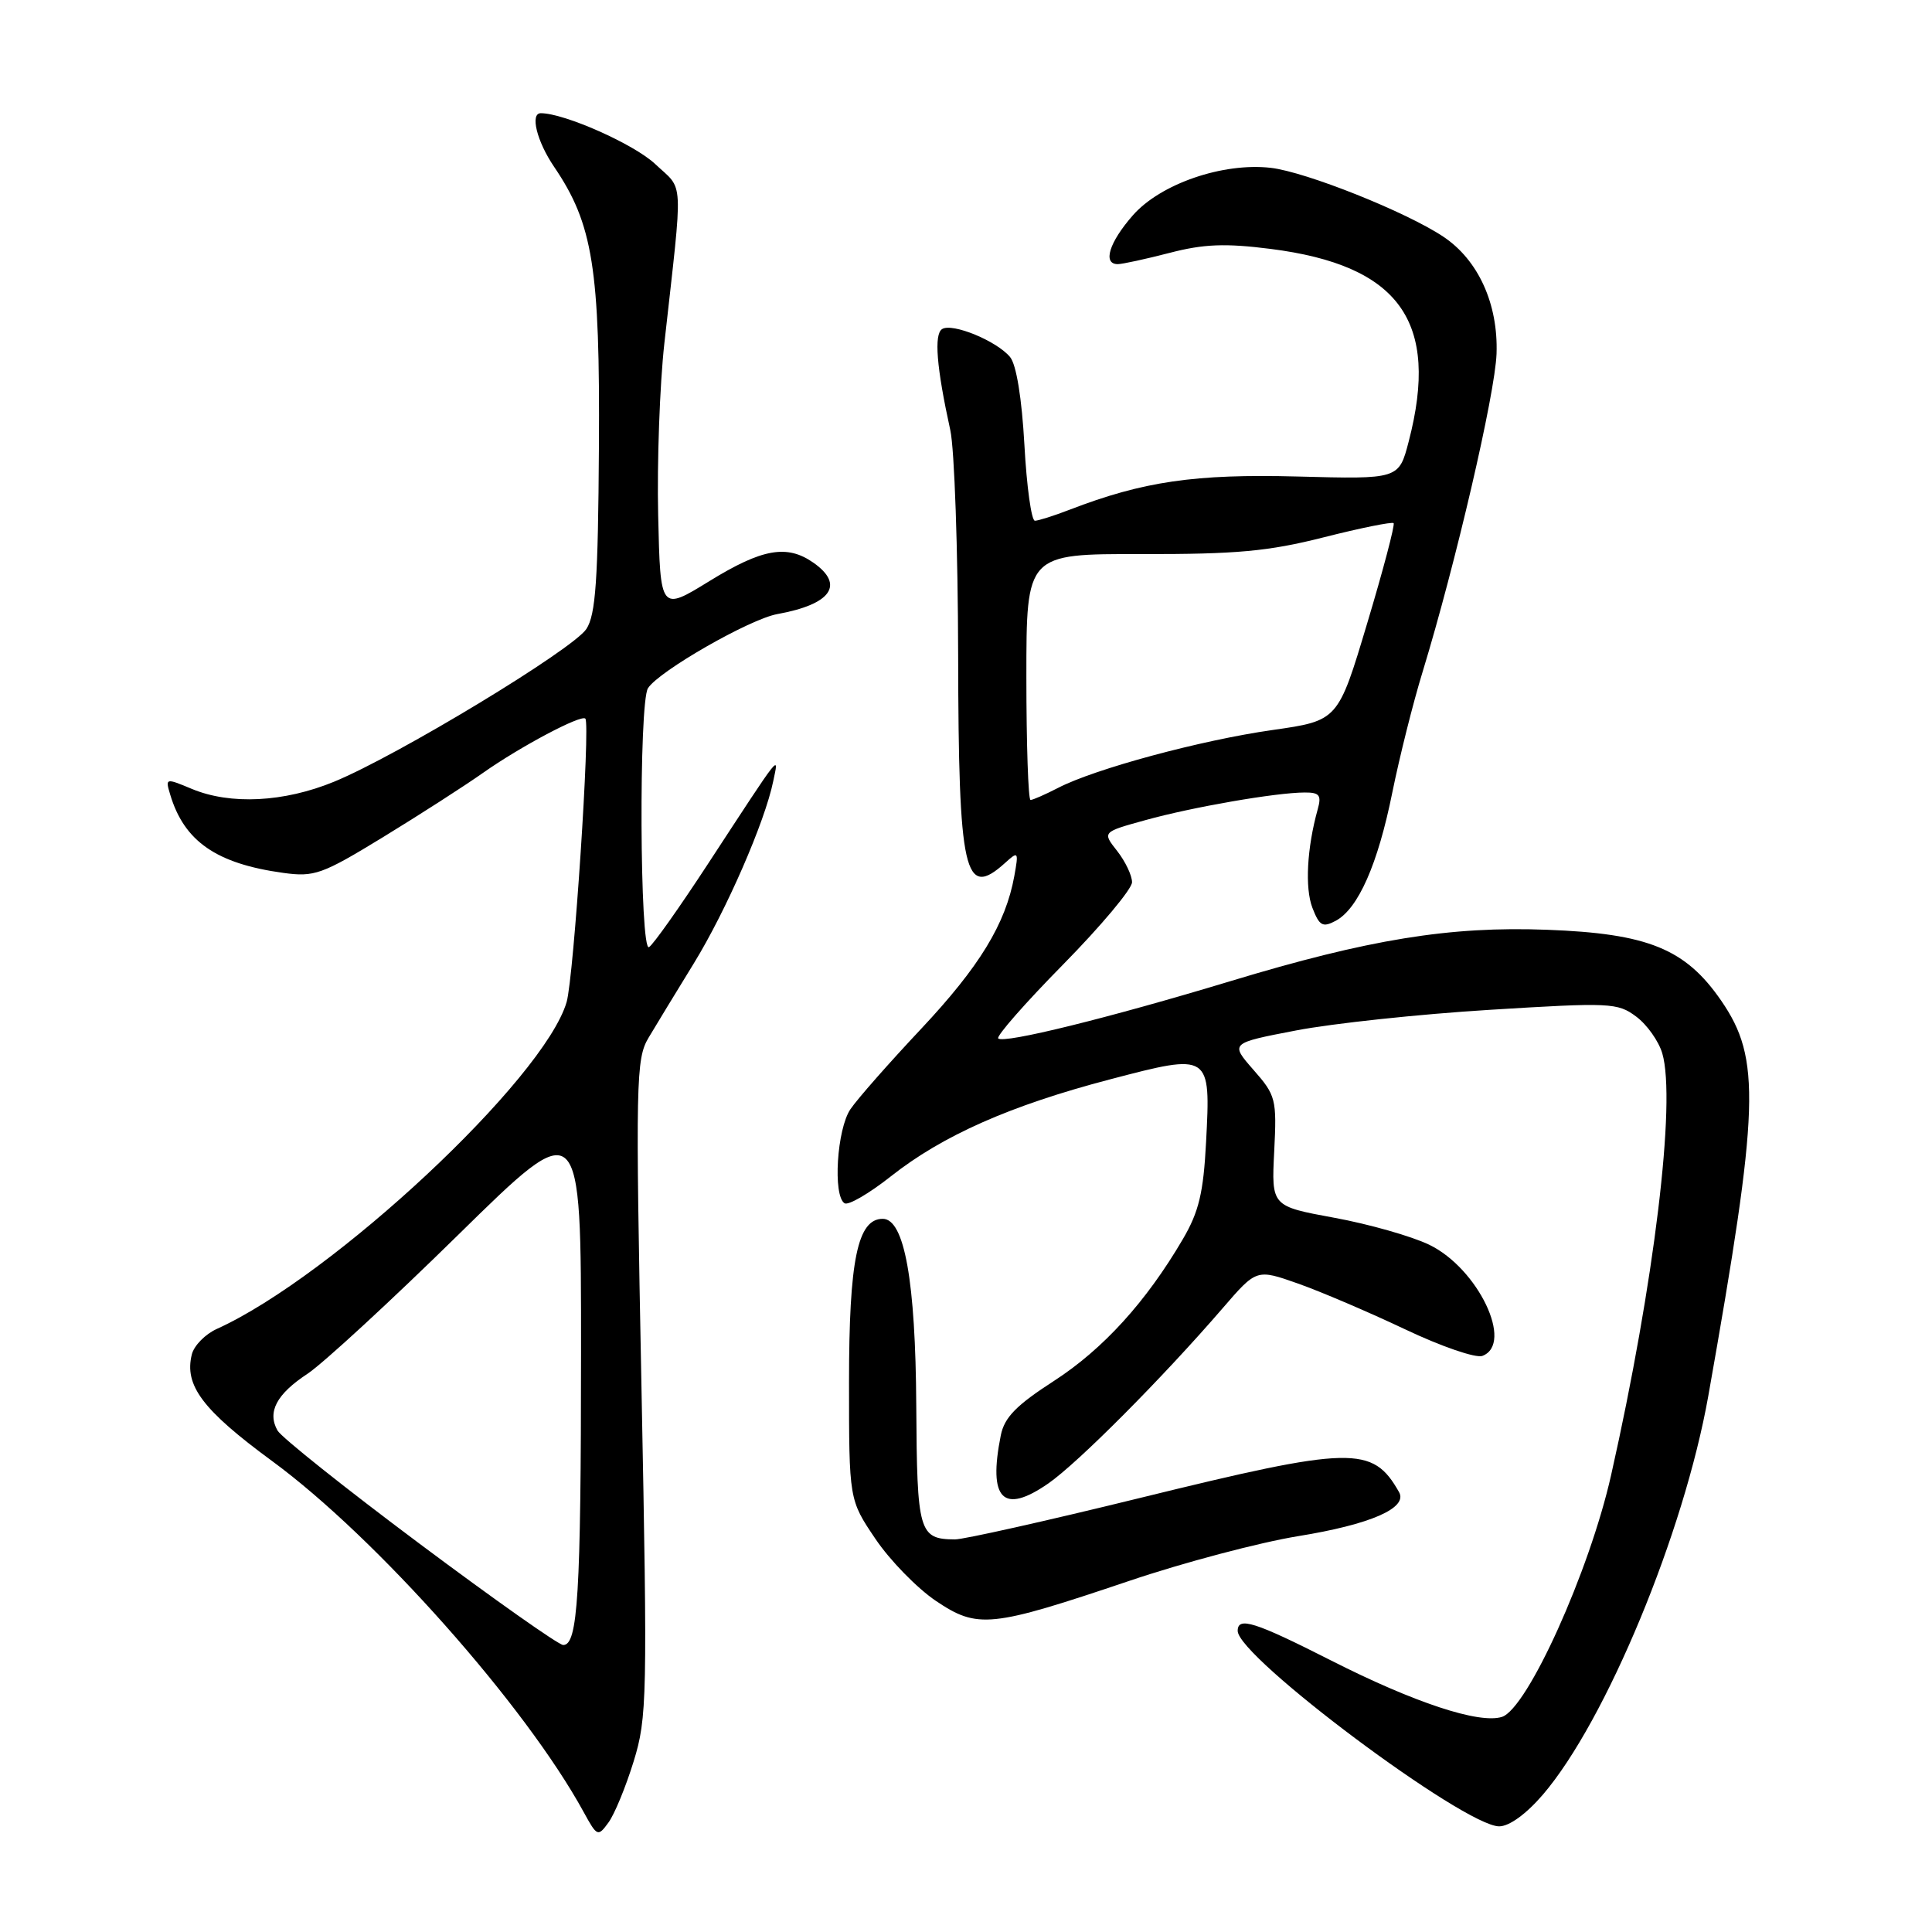 <?xml version="1.0" encoding="UTF-8" standalone="no"?>
<!DOCTYPE svg PUBLIC "-//W3C//DTD SVG 1.1//EN" "http://www.w3.org/Graphics/SVG/1.1/DTD/svg11.dtd" >
<svg xmlns="http://www.w3.org/2000/svg" xmlns:xlink="http://www.w3.org/1999/xlink" version="1.1" viewBox="0 0 256 256">
 <g >
 <path fill="currentColor"
d=" M 83.96 233.40 C 85.75 227.60 85.80 224.99 85.00 183.89 C 84.20 143.12 84.26 140.32 85.94 137.50 C 86.92 135.85 89.62 131.42 91.93 127.66 C 96.23 120.66 101.37 108.87 102.46 103.50 C 103.18 99.99 103.79 99.21 93.75 114.56 C 90.04 120.23 86.56 125.16 86.00 125.50 C 84.77 126.26 84.63 93.13 85.86 91.19 C 87.30 88.93 99.34 82.03 103.00 81.37 C 110.14 80.08 111.96 77.49 107.78 74.56 C 104.28 72.11 101.00 72.69 94.00 77.00 C 87.50 81.00 87.50 81.00 87.21 68.25 C 87.05 61.24 87.42 51.00 88.03 45.50 C 90.54 22.97 90.66 25.36 86.81 21.73 C 84.03 19.11 74.78 15.00 71.66 15.00 C 70.21 15.00 71.13 18.73 73.42 22.10 C 78.57 29.68 79.51 35.55 79.36 59.26 C 79.25 76.89 78.93 81.46 77.70 83.34 C 75.92 86.05 52.69 100.12 44.27 103.58 C 37.63 106.31 30.53 106.67 25.41 104.53 C 21.94 103.08 21.89 103.09 22.55 105.28 C 24.40 111.48 28.67 114.44 37.52 115.66 C 41.66 116.23 42.66 115.87 50.75 110.93 C 55.56 107.99 61.52 104.16 64.00 102.41 C 68.97 98.91 76.99 94.66 77.56 95.22 C 78.25 95.92 76.03 129.52 75.08 132.78 C 72.10 142.96 44.09 169.13 28.73 176.09 C 27.20 176.78 25.71 178.30 25.42 179.46 C 24.39 183.57 26.84 186.83 36.06 193.60 C 49.85 203.72 69.65 226.02 77.34 240.11 C 79.12 243.36 79.23 243.41 80.62 241.50 C 81.42 240.42 82.92 236.77 83.96 233.40 Z  M 204.44 237.80 C 212.80 228.04 223.14 203.10 226.36 184.96 C 233.15 146.63 233.36 140.29 228.08 132.61 C 223.34 125.72 218.38 123.70 205.00 123.20 C 192.12 122.71 181.38 124.45 163.00 130.02 C 146.87 134.90 132.99 138.32 132.27 137.60 C 131.98 137.31 135.85 132.90 140.87 127.80 C 145.89 122.70 150.00 117.79 150.00 116.90 C 150.00 116.00 149.11 114.14 148.03 112.76 C 146.05 110.25 146.05 110.25 151.78 108.67 C 158.00 106.94 169.09 105.02 172.87 105.01 C 174.84 105.00 175.13 105.37 174.60 107.25 C 173.18 112.35 172.89 117.67 173.90 120.29 C 174.83 122.69 175.26 122.93 176.99 122.01 C 179.97 120.41 182.57 114.53 184.49 105.00 C 185.44 100.33 187.24 93.12 188.51 89.00 C 192.88 74.69 198.11 52.21 198.30 46.87 C 198.53 40.27 195.88 34.44 191.23 31.35 C 186.29 28.06 173.04 22.78 168.40 22.24 C 162.04 21.51 153.77 24.36 150.11 28.53 C 146.97 32.11 146.07 35.00 148.11 35.00 C 148.71 35.00 151.80 34.33 154.97 33.51 C 159.50 32.33 162.36 32.22 168.35 32.98 C 185.45 35.15 190.80 42.61 186.66 58.50 C 185.36 63.50 185.36 63.50 171.93 63.14 C 158.34 62.78 151.46 63.79 141.73 67.54 C 139.66 68.34 137.58 69.00 137.13 69.00 C 136.67 69.00 136.04 64.48 135.74 58.96 C 135.40 52.79 134.67 48.30 133.84 47.31 C 132.08 45.18 126.20 42.76 124.84 43.60 C 123.74 44.28 124.09 48.66 125.92 57.00 C 126.47 59.48 126.93 72.89 126.96 86.82 C 127.01 115.80 127.78 119.22 133.18 114.34 C 134.93 112.75 134.99 112.83 134.40 116.09 C 133.25 122.42 129.80 128.07 122.07 136.31 C 117.84 140.81 113.61 145.61 112.69 146.97 C 110.89 149.61 110.34 158.47 111.91 159.44 C 112.41 159.75 115.16 158.15 118.02 155.89 C 124.89 150.46 133.85 146.49 147.09 143.02 C 160.40 139.53 160.43 139.55 159.81 151.35 C 159.46 158.05 158.86 160.57 156.73 164.20 C 151.87 172.50 146.17 178.76 139.67 182.97 C 134.65 186.21 133.09 187.81 132.61 190.19 C 130.91 198.70 132.91 200.72 138.90 196.57 C 142.84 193.84 154.07 182.55 162.03 173.32 C 166.50 168.14 166.50 168.14 172.00 170.08 C 175.03 171.15 181.41 173.88 186.18 176.14 C 190.96 178.41 195.57 180.00 196.43 179.66 C 200.63 178.06 195.85 168.07 189.39 164.94 C 187.05 163.81 181.39 162.20 176.80 161.36 C 168.47 159.83 168.47 159.83 168.84 152.56 C 169.19 145.63 169.06 145.14 166.09 141.76 C 162.99 138.22 162.99 138.22 171.74 136.54 C 176.56 135.61 188.08 134.38 197.35 133.81 C 213.36 132.82 214.34 132.86 216.80 134.70 C 218.23 135.76 219.78 137.95 220.26 139.57 C 222.12 145.91 219.19 170.11 213.48 195.46 C 210.61 208.22 202.38 226.43 199.01 227.50 C 195.99 228.45 187.38 225.61 176.33 220.00 C 166.26 214.89 164.00 214.18 164.00 216.10 C 164.00 219.56 194.02 242.00 198.65 242.00 C 199.99 242.00 202.24 240.36 204.44 237.80 Z  M 149.62 209.48 C 156.83 207.04 166.91 204.38 172.00 203.55 C 181.59 202.00 186.58 199.82 185.38 197.71 C 181.87 191.52 179.19 191.58 151.00 198.50 C 138.67 201.53 127.66 203.99 126.54 203.98 C 121.76 203.95 121.51 203.05 121.41 186.28 C 121.32 169.76 119.84 161.50 116.97 161.50 C 113.63 161.50 112.50 166.95 112.50 183.11 C 112.50 198.73 112.50 198.73 116.00 203.91 C 117.92 206.76 121.53 210.45 124.00 212.12 C 129.55 215.85 131.24 215.68 149.62 209.48 Z  M 55.58 204.54 C 45.73 197.18 37.26 190.43 36.77 189.55 C 35.39 187.10 36.64 184.73 40.75 182.03 C 42.81 180.66 51.81 172.37 60.75 163.59 C 77.00 147.63 77.00 147.63 76.99 179.06 C 76.98 211.31 76.57 218.02 74.62 217.97 C 74.00 217.95 65.44 211.91 55.58 204.54 Z  M 136.00 89.69 C 136.00 73.39 136.00 73.39 151.25 73.42 C 163.83 73.44 168.06 73.06 175.39 71.20 C 180.28 69.96 184.45 69.12 184.66 69.32 C 184.86 69.53 183.29 75.50 181.16 82.59 C 177.30 95.49 177.30 95.49 168.62 96.73 C 159.12 98.08 145.08 101.87 140.20 104.40 C 138.49 105.28 136.85 106.00 136.55 106.00 C 136.25 106.00 136.00 98.66 136.00 89.69 Z "/>
</g>
</svg>